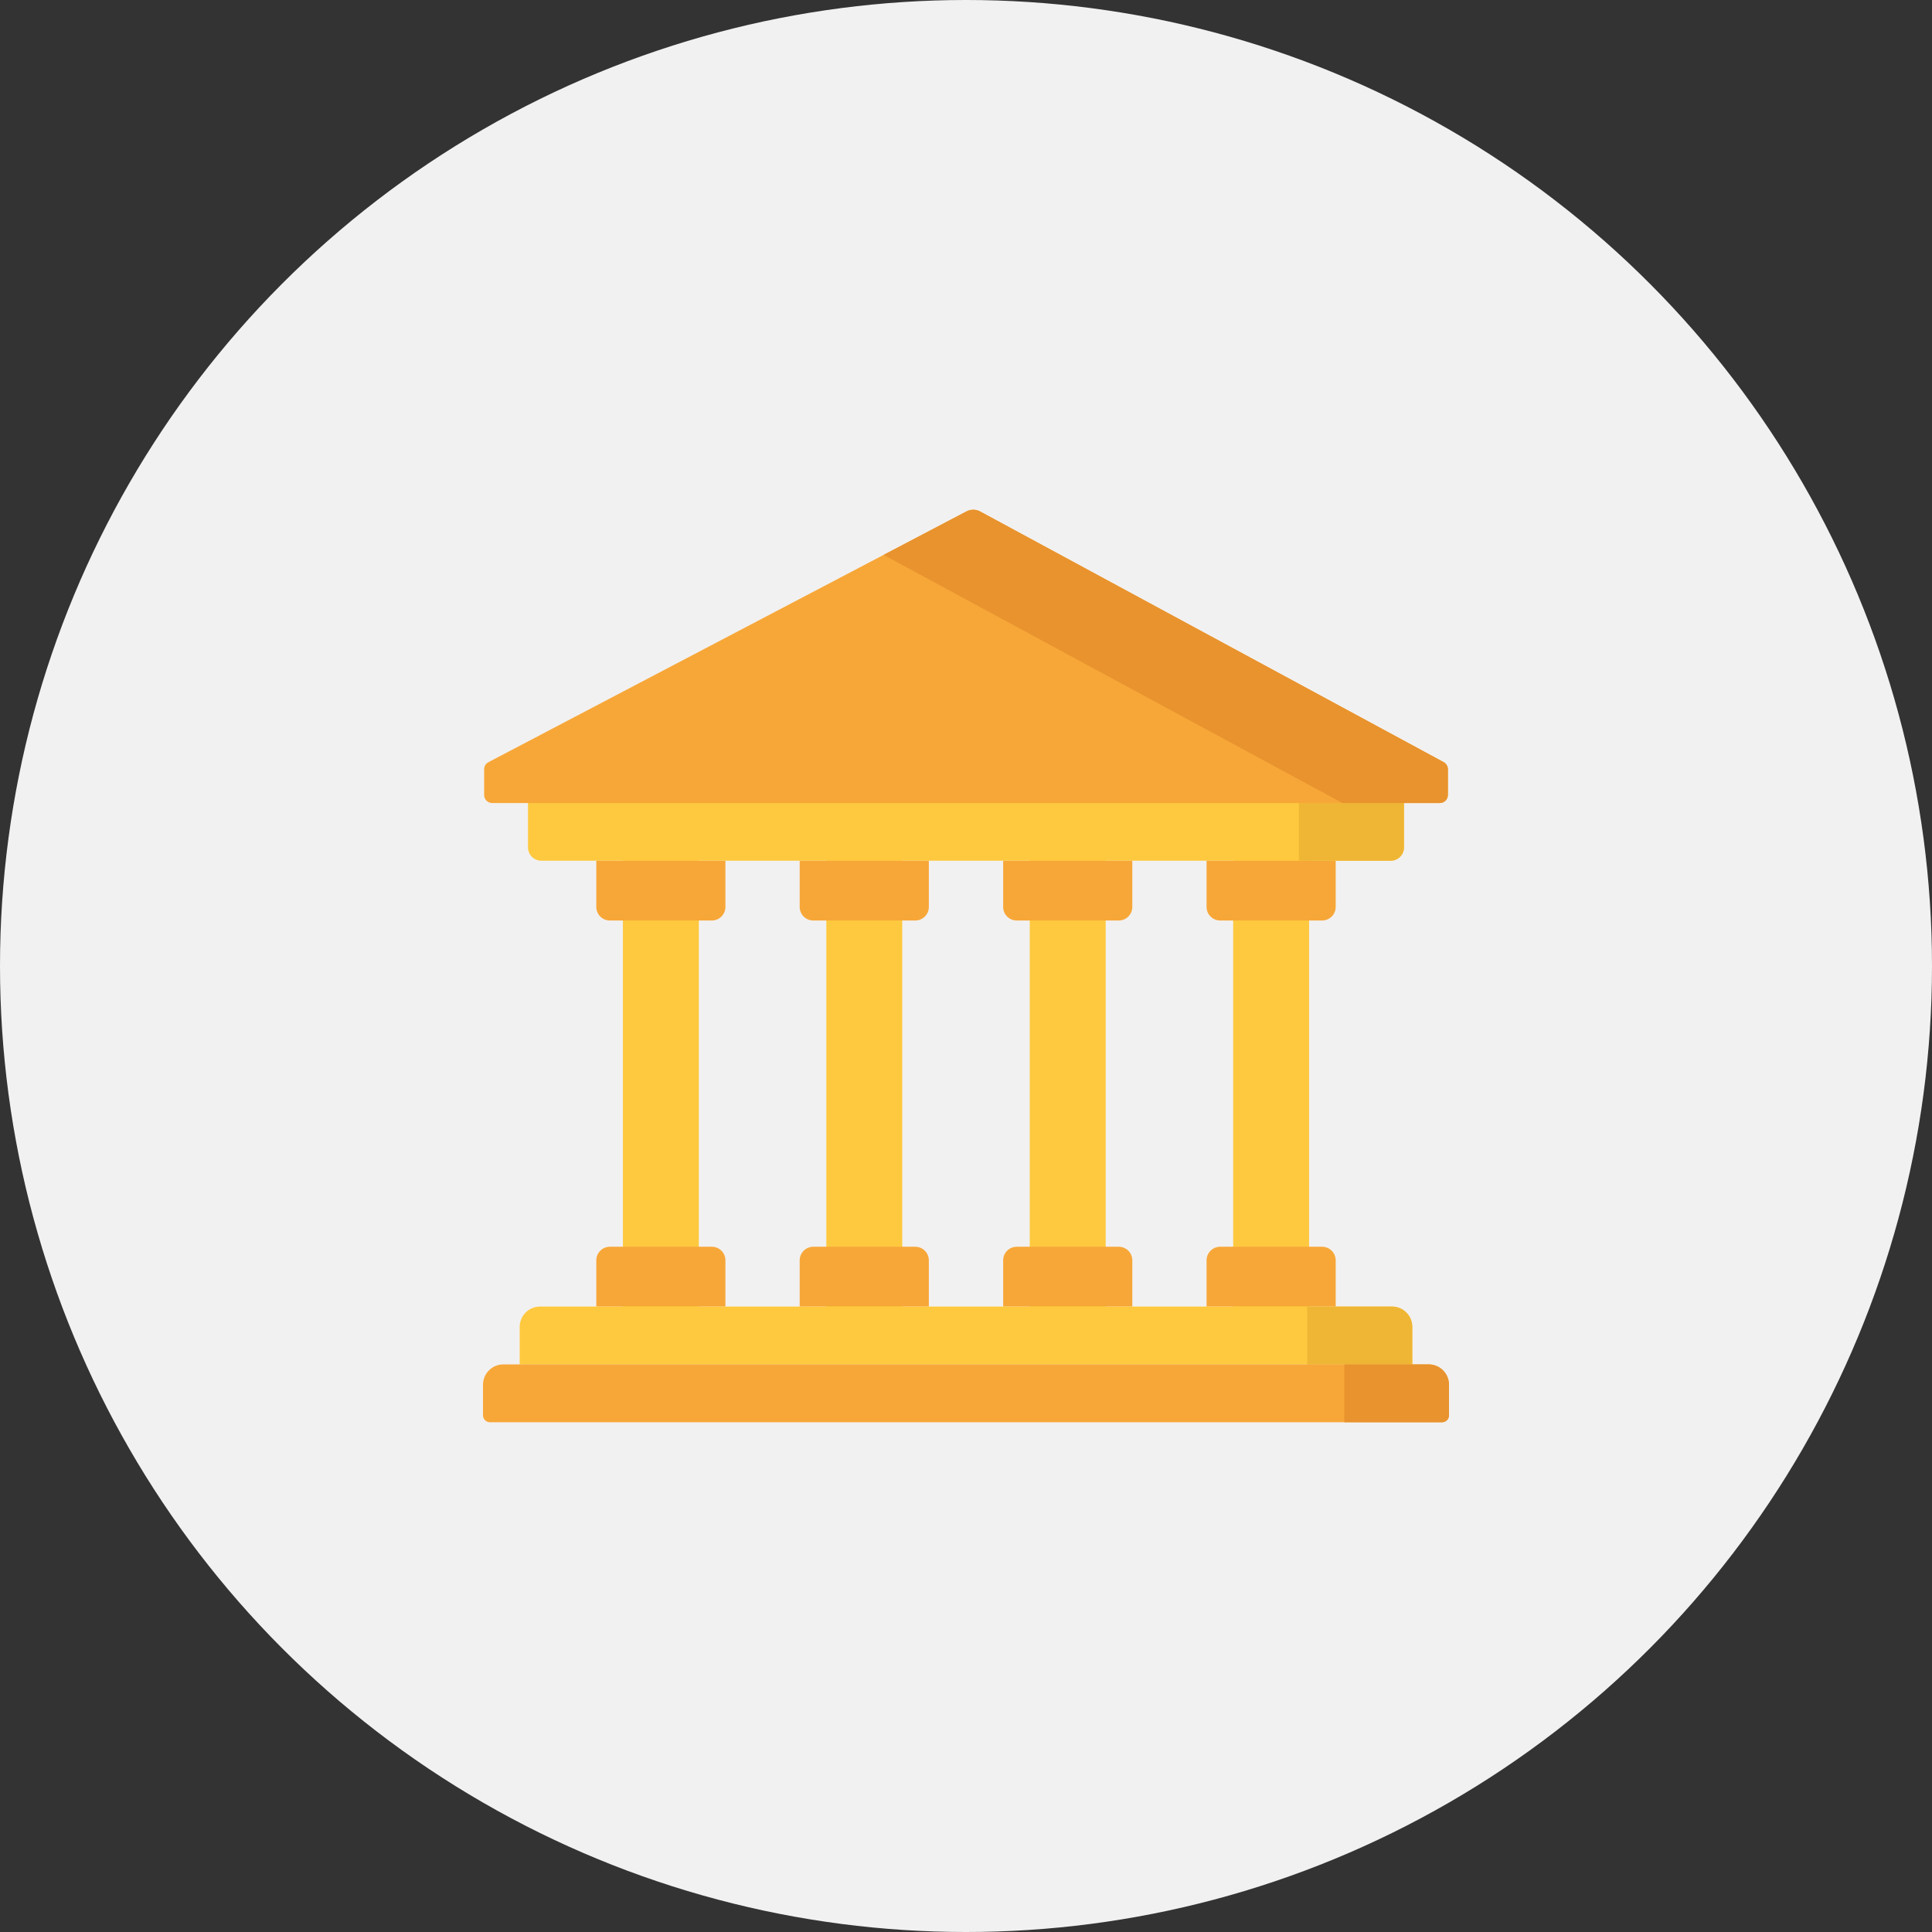 <svg width="48" height="48" viewBox="0 0 48 48" fill="none" xmlns="http://www.w3.org/2000/svg">
<rect x="0" y="0" width="48" height="48" fill="#333333" stroke="none"/>
<g clip-path="url(#clip0_253_25008)">
<circle cx="24" cy="24" r="24" fill="#F2F1F1"/>
<g clip-path="url(#clip1_253_25008)">
<path d="M22.416 20.911H20.53V32.906H22.416V20.911Z" fill="#FEC93E"/>
<path d="M22.739 22.87H20.206C20.02 22.87 19.868 22.719 19.868 22.532V21.384H23.077V22.532C23.077 22.719 22.926 22.87 22.739 22.87Z" fill="#F7A738"/>
<path d="M23.077 32.461H19.868V31.313C19.868 31.126 20.02 30.975 20.206 30.975H22.739C22.926 30.975 23.077 31.126 23.077 31.313V32.461Z" fill="#F7A738"/>
<path d="M27.47 20.911H25.584V32.906H27.47V20.911Z" fill="#FEC93E"/>
<path d="M27.794 22.87H25.261C25.074 22.87 24.923 22.719 24.923 22.532V21.384H28.132V22.532C28.132 22.719 27.98 22.87 27.794 22.87Z" fill="#F7A738"/>
<path d="M28.132 32.461H24.923V31.313C24.923 31.126 25.074 30.975 25.261 30.975H27.794C27.98 30.975 28.132 31.126 28.132 31.313V32.461Z" fill="#F7A738"/>
<path d="M32.524 20.911H30.638V32.906H32.524V20.911Z" fill="#FEC93E"/>
<path d="M32.847 22.87H30.315C30.128 22.87 29.977 22.719 29.977 22.532V21.384H33.185V22.532C33.185 22.719 33.034 22.87 32.847 22.87Z" fill="#F7A738"/>
<path d="M33.185 32.461H29.977V31.313C29.977 31.126 30.128 30.975 30.315 30.975H32.847C33.034 30.975 33.185 31.126 33.185 31.313V32.461Z" fill="#F7A738"/>
<path d="M17.362 20.911H15.476V32.906H17.362V20.911Z" fill="#FEC93E"/>
<path d="M17.685 22.87H15.152C14.966 22.87 14.815 22.719 14.815 22.532V21.384H18.023V22.532C18.023 22.719 17.872 22.87 17.685 22.87Z" fill="#F7A738"/>
<path d="M18.023 32.461H14.815V31.313C14.815 31.126 14.966 30.975 15.152 30.975H17.685C17.872 30.975 18.023 31.126 18.023 31.313V32.461Z" fill="#F7A738"/>
<path d="M34.552 21.384H13.449C13.266 21.384 13.118 21.236 13.118 21.054V19.642C13.118 19.459 13.266 19.311 13.449 19.311H34.552C34.734 19.311 34.882 19.459 34.882 19.642V21.054C34.882 21.236 34.734 21.384 34.552 21.384Z" fill="#FEC93E"/>
<path d="M34.552 19.311H32.27V21.384H34.552C34.734 21.384 34.882 21.236 34.882 21.054V19.642C34.882 19.459 34.734 19.311 34.552 19.311Z" fill="#EFB635"/>
<path d="M35.088 33.899H12.912V32.966C12.912 32.687 13.138 32.461 13.418 32.461H34.582C34.862 32.461 35.088 32.687 35.088 32.966V33.899H35.088Z" fill="#FEC93E"/>
<path d="M34.583 32.461H32.477V33.899H35.088V32.966C35.088 32.687 34.862 32.461 34.583 32.461Z" fill="#EFB635"/>
<path d="M35.826 35.336H12.174C12.078 35.336 12 35.258 12 35.163V34.404C12 34.125 12.226 33.898 12.505 33.898H35.495C35.774 33.898 36 34.125 36 34.404V35.163C36 35.258 35.922 35.336 35.826 35.336Z" fill="#F7A738"/>
<path d="M35.495 33.898H33.4V35.336H35.826C35.922 35.336 36 35.258 36 35.163V34.404C36 34.125 35.774 33.898 35.495 33.898Z" fill="#E8932E"/>
<path d="M24.013 12.705L12.135 18.936C12.07 18.97 12.028 19.039 12.028 19.113V19.751C12.028 19.861 12.118 19.951 12.228 19.951H35.773C35.883 19.951 35.973 19.861 35.973 19.751V19.111C35.973 19.038 35.932 18.97 35.868 18.935L24.351 12.707C24.246 12.65 24.119 12.65 24.013 12.705Z" fill="#F7A738"/>
<path d="M35.867 18.935L24.351 12.707C24.245 12.65 24.119 12.65 24.012 12.705L21.953 13.786L33.354 19.951H35.772C35.883 19.951 35.972 19.861 35.972 19.751V19.111C35.972 19.038 35.932 18.97 35.867 18.935Z" fill="#E8932E"/>
</g>
</g>
<defs>
<clipPath id="clip0_253_25008">
<rect width="48" height="48" fill="white"/>
</clipPath>
<clipPath id="clip1_253_25008">
<rect width="24" height="24" fill="white" transform="translate(12 12)"/>
</clipPath>
</defs>
</svg>

